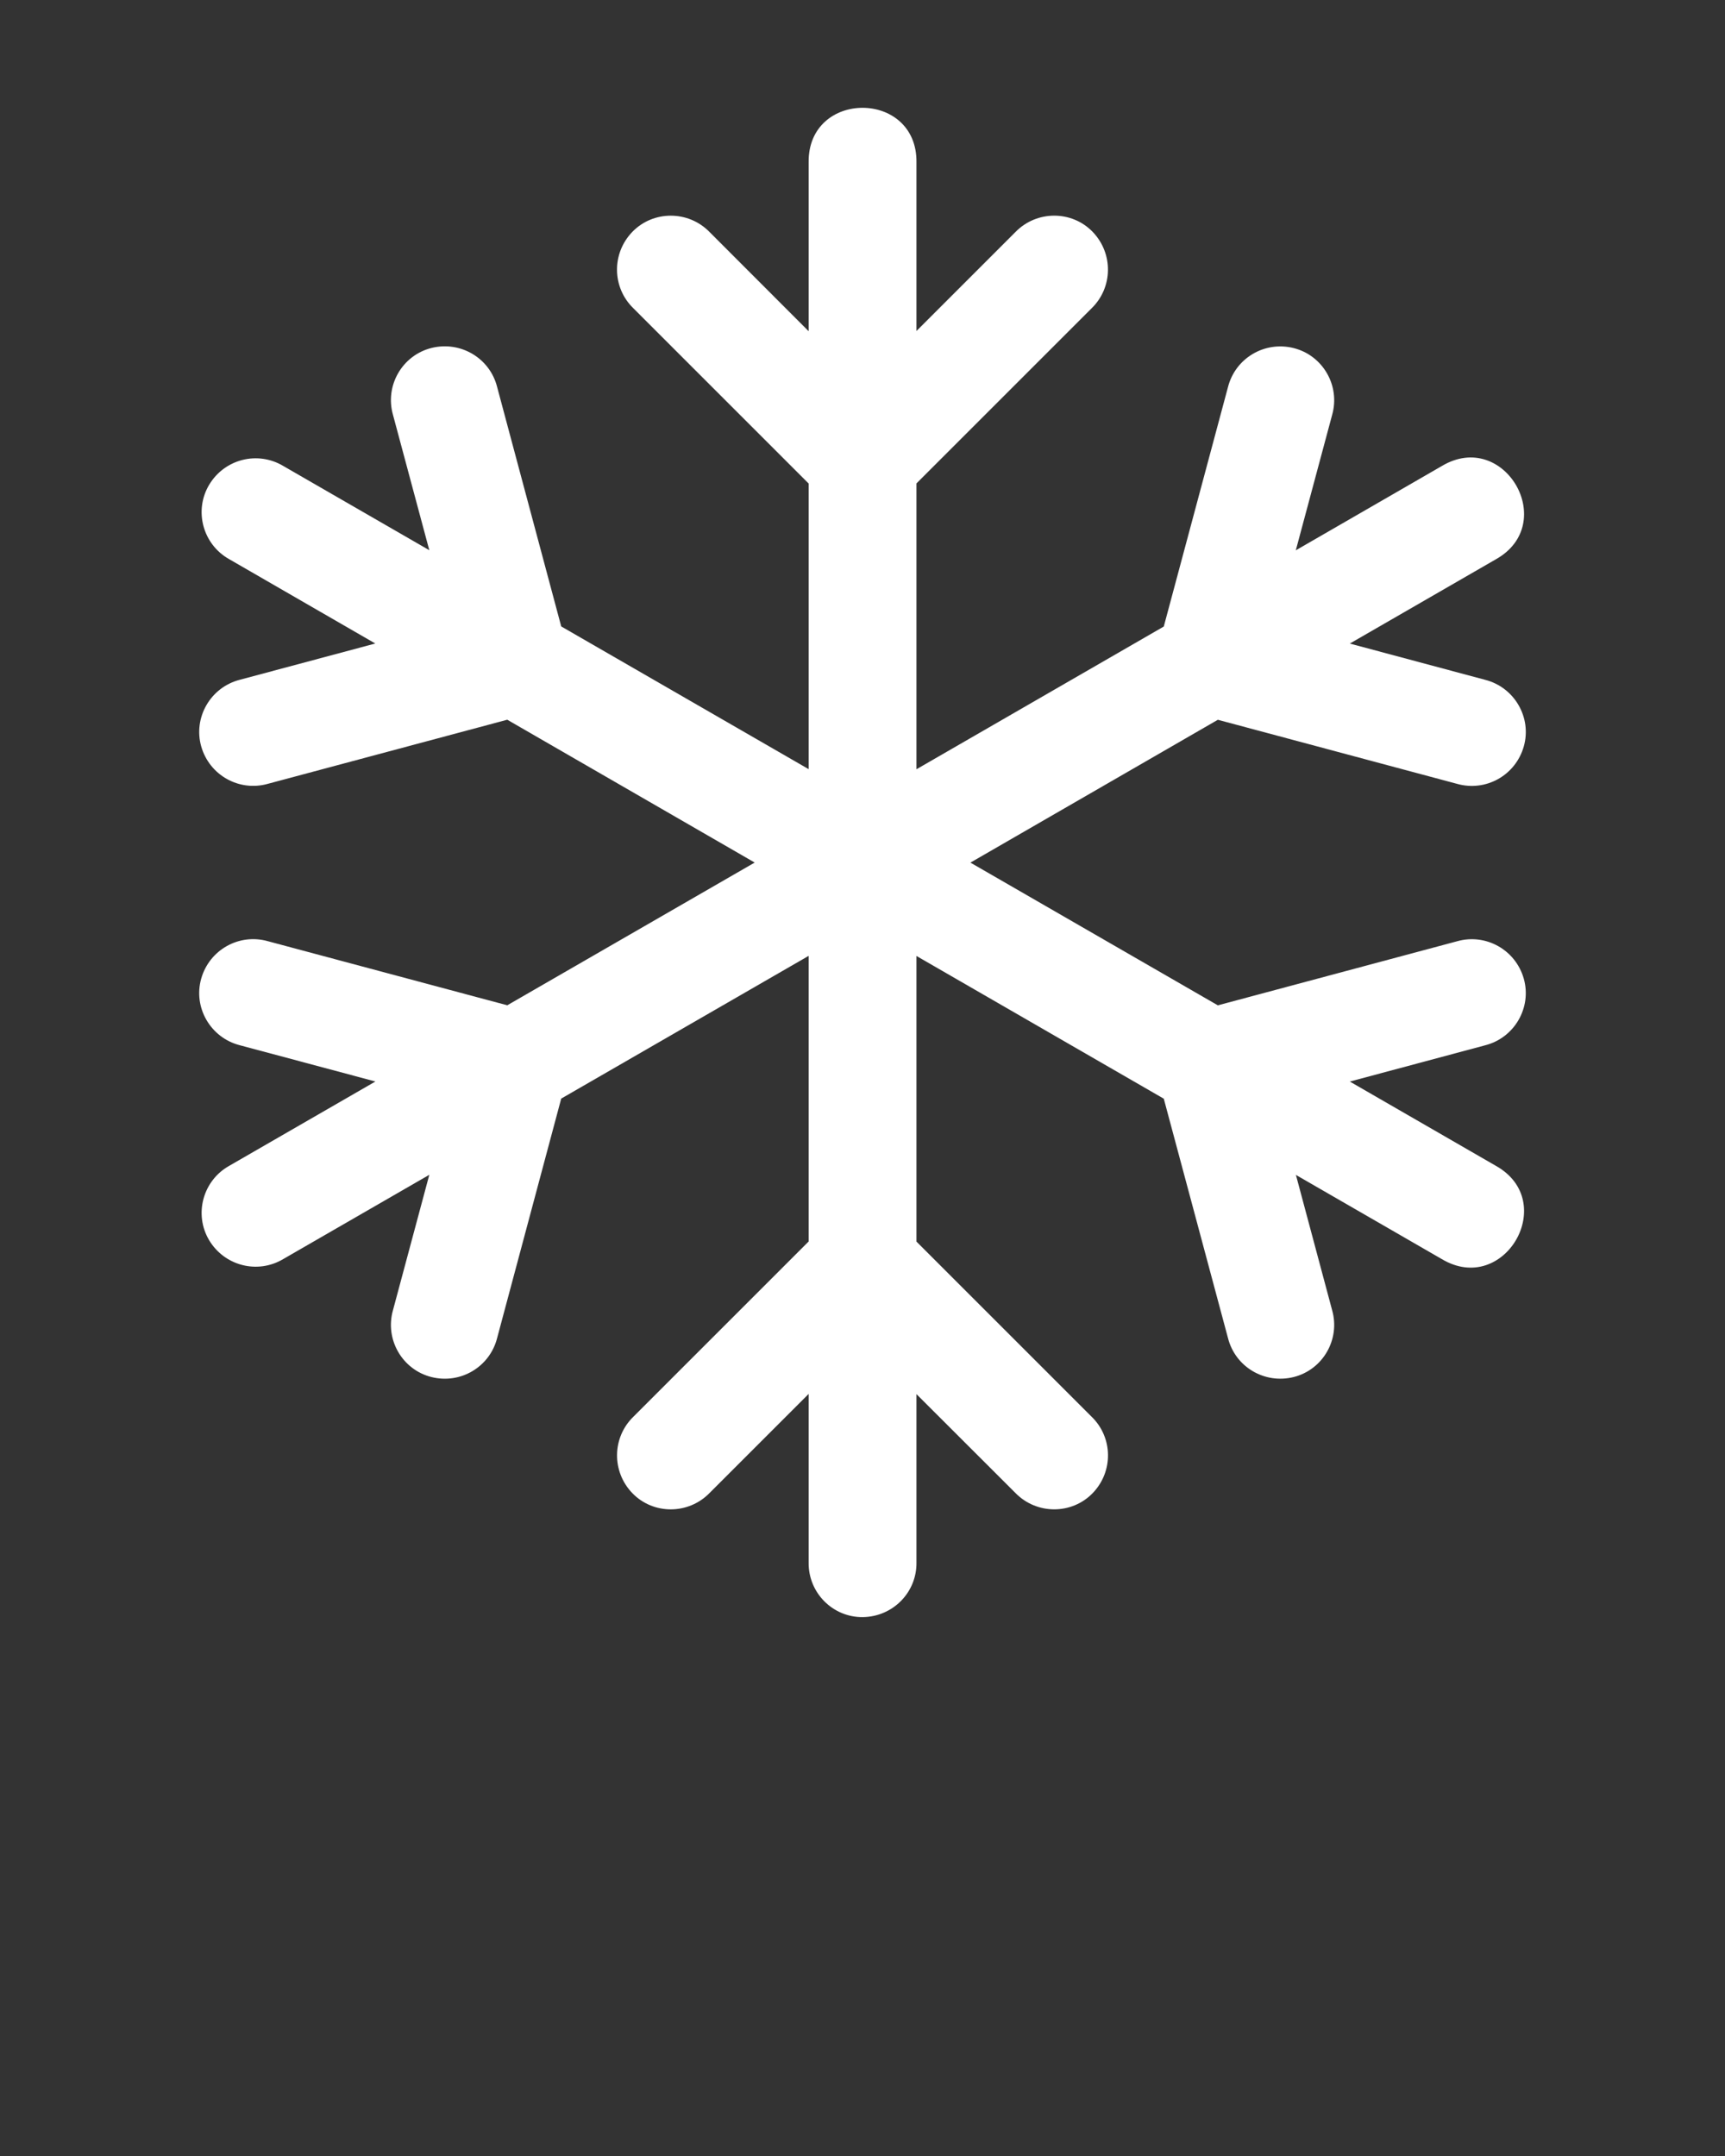 <svg xmlns:dc="http://purl.org/dc/elements/1.1/" xmlns:cc="http://creativecommons.org/ns#" xmlns:rdf="http://www.w3.org/1999/02/22-rdf-syntax-ns#" xmlns:svg="http://www.w3.org/2000/svg" xmlns="http://www.w3.org/2000/svg" xmlns:sodipodi="http://sodipodi.sourceforge.net/DTD/sodipodi-0.dtd" xmlns:inkscape="http://www.inkscape.org/namespaces/inkscape" version="1.1" xml:space="preserve" viewBox="0 0 32 40" x="0px" y="0px">
    <rect x="0" y="0" width="32" height="40" fill="#333333" stroke="none"/>
    <g>
        <path style="color:#ffffff;font-style:normal;font-variant:normal;font-weight:normal;font-stretch:normal;font-size:medium;line-height:normal;font-family:sans-serif;font-variant-ligatures:normal;font-variant-position:normal;font-variant-caps:normal;font-variant-numeric:normal;font-variant-alternates:normal;font-feature-settings:normal;text-indent:0;text-align:start;text-decoration:none;text-decoration-line:none;text-decoration-style:solid;text-decoration-color:#000000;letter-spacing:normal;word-spacing:normal;text-transform:none;writing-mode:lr-tb;direction:ltr;text-orientation:mixed;dominant-baseline:auto;baseline-shift:baseline;text-anchor:start;white-space:normal;shape-padding:0;clip-rule:nonzero;display:inline;overflow:visible;visibility:visible;opacity:1;isolation:auto;mix-blend-mode:normal;color-interpolation:sRGB;color-interpolation-filters:linearRGB;solid-color:#ffffff;solid-opacity:1;vector-effect:none;fill:#ffffff;fill-opacity:1;fill-rule:nonzero;stroke:none;stroke-width:2;stroke-linecap:round;stroke-linejoin:round;stroke-miterlimit:4;stroke-dasharray:none;stroke-dashoffset:0;stroke-opacity:1;color-rendering:auto;image-rendering:auto;shape-rendering:auto;text-rendering:auto;enable-background:accumulate" d="m 16.001,2 c -0.505,0 -1.01,0.339 -1,1.016 v 3.129 l -1.838,-1.84 c -0.393,-0.404 -1.044,-0.404 -1.432,-0.004 -0.388,0.401 -0.378,1.033 0.018,1.418 1.084,1.084 2.168,2.168 3.252,3.252 v 5.299 l -4.59,-2.648 c -0.397,-1.481 -0.793,-2.962 -1.189,-4.443 -0.135,-0.535 -0.678,-0.858 -1.219,-0.723 -0.541,0.136 -0.867,0.698 -0.713,1.24 l 0.674,2.512 -2.711,-1.564 c -0.474,-0.282 -1.086,-0.129 -1.373,0.35 -0.286,0.479 -0.119,1.106 0.373,1.381 l 2.709,1.564 -2.51,0.672 c -0.547,0.138 -0.871,0.702 -0.719,1.238 0.153,0.536 0.706,0.843 1.236,0.693 1.48,-0.397 2.961,-0.793 4.441,-1.189 l 4.59,2.65 -4.59,2.648 c -1.48,-0.397 -2.961,-0.793 -4.441,-1.189 -0.531,-0.15 -1.083,0.157 -1.236,0.693 -0.153,0.536 0.172,1.1 0.719,1.238 l 2.512,0.672 -2.711,1.564 c -0.492,0.275 -0.659,0.902 -0.373,1.381 0.287,0.478 0.899,0.632 1.373,0.35 l 2.711,-1.564 -0.674,2.512 c -0.154,0.542 0.172,1.104 0.713,1.24 0.541,0.136 1.083,-0.188 1.219,-0.723 0.397,-1.481 0.793,-2.962 1.189,-4.443 l 4.59,-2.648 v 5.299 c -1.084,1.084 -2.168,2.168 -3.252,3.252 -0.395,0.385 -0.405,1.017 -0.018,1.418 0.388,0.401 1.039,0.4 1.432,-0.004 l 1.838,-1.838 v 3.127 c -0.008,0.564 0.45,1.022 1.008,1.014 0.558,-0.009 1,-0.462 0.992,-1.014 v -3.123 l 1.836,1.834 c 0.393,0.404 1.044,0.404 1.432,0.004 0.388,-0.401 0.378,-1.033 -0.018,-1.418 -1.083,-1.083 -2.167,-2.167 -3.25,-3.25 v -5.299 l 4.588,2.648 c 0.397,1.481 0.795,2.961 1.191,4.441 0.135,0.535 0.678,0.858 1.219,0.723 0.541,-0.136 0.867,-0.698 0.713,-1.24 l -0.672,-2.51 2.707,1.562 c 1.162,0.693 2.181,-1.073 1,-1.732 l -2.707,-1.562 2.508,-0.672 c 0.547,-0.138 0.871,-0.702 0.719,-1.238 -0.153,-0.536 -0.706,-0.843 -1.236,-0.693 -1.48,0.397 -2.96,0.793 -4.439,1.189 l -4.59,-2.648 4.59,-2.65 c 1.48,0.397 2.96,0.793 4.439,1.189 0.531,0.15 1.083,-0.157 1.236,-0.693 0.153,-0.536 -0.172,-1.1 -0.719,-1.238 l -2.508,-0.672 2.707,-1.562 c 1.181,-0.66 0.162,-2.425 -1,-1.732 l -2.709,1.564 0.674,-2.512 c 0.154,-0.542 -0.172,-1.104 -0.713,-1.24 -0.541,-0.136 -1.083,0.188 -1.219,0.723 -0.397,1.481 -0.795,2.962 -1.191,4.443 l -4.588,2.648 V 8.969 c 1.083,-1.083 2.167,-2.167 3.25,-3.25 0.395,-0.385 0.405,-1.017 0.018,-1.418 -0.388,-0.401 -1.039,-0.4 -1.432,0.004 l -1.836,1.836 v -3.125 c 0.01,-0.676 -0.495,-1.016 -1,-1.016 z" />
    </g>
</svg>